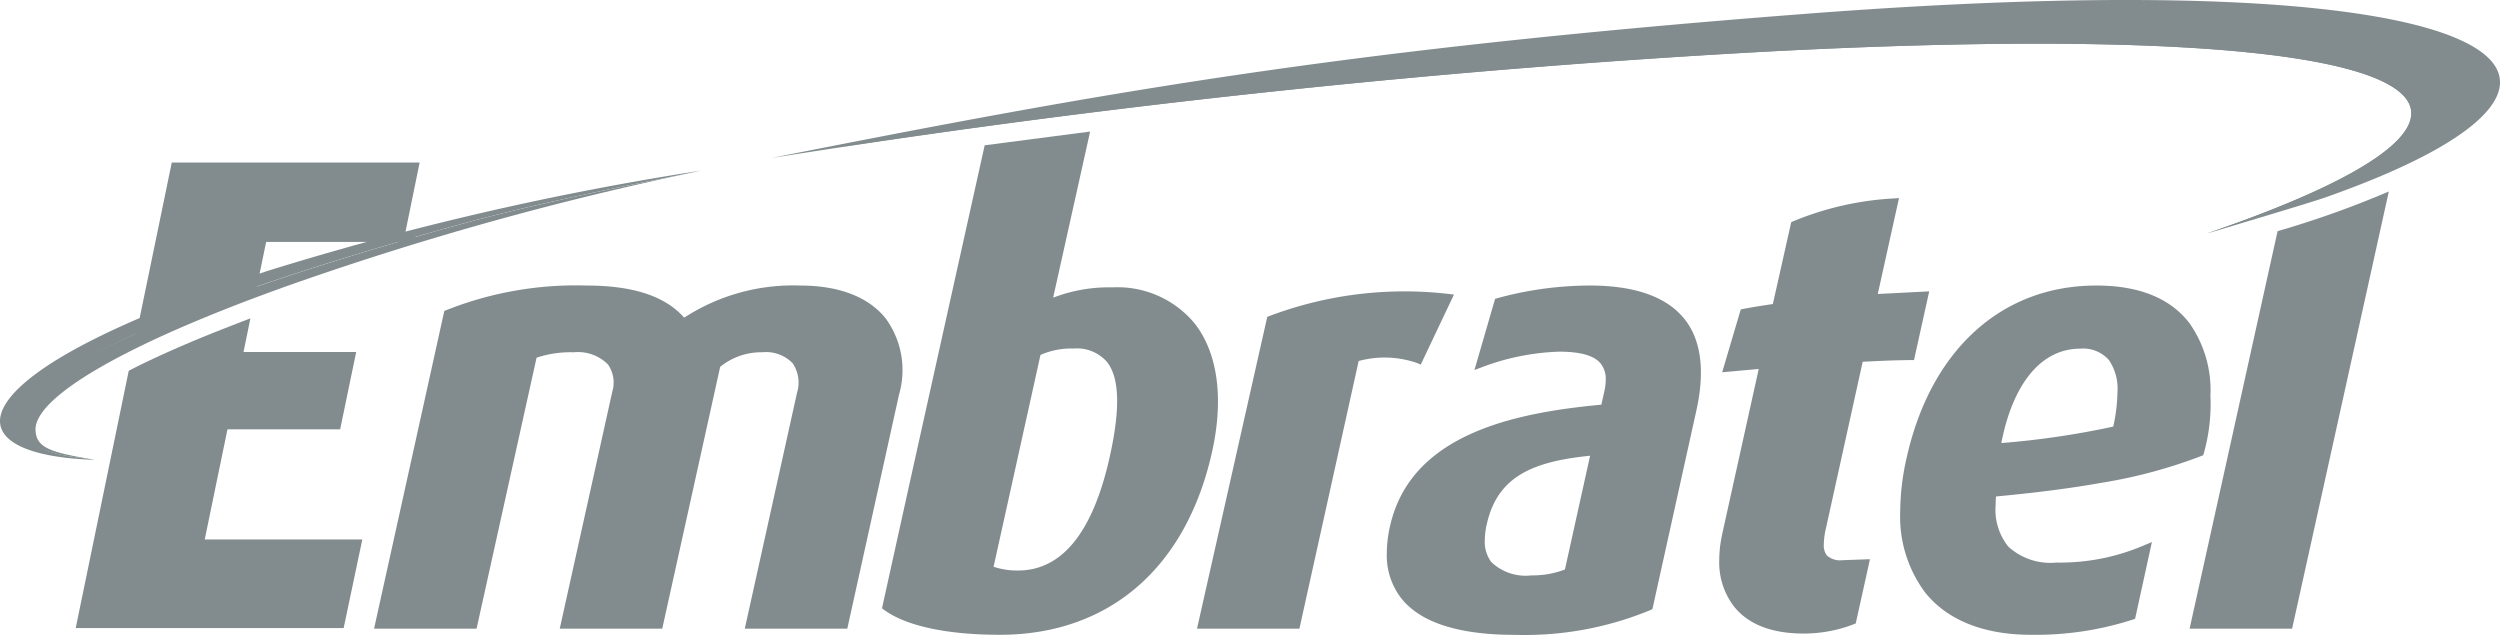 <svg xmlns="http://www.w3.org/2000/svg" width="199.994" height="50.8" viewBox="0 0 199.994 50.8">
  <g id="Embratel" transform="translate(-0.005 0)">
    <path id="Caminho_20" data-name="Caminho 20" d="M82.819,29.668c-1.375-1.712-3.739-2.618-6.836-2.618a16,16,0,0,0-9.273,2.57c-1.523-1.723-4.084-2.57-7.839-2.57A28.058,28.058,0,0,0,47.65,29.031l-.13.052L41.9,54.5h8.2l4.8-21.677a8.631,8.631,0,0,1,2.971-.434,3.387,3.387,0,0,1,2.738.972,2.521,2.521,0,0,1,.348,2.182L56.754,54.5h8.2l4.634-20.944a5.208,5.208,0,0,1,3.377-1.168,2.954,2.954,0,0,1,2.421.879,2.764,2.764,0,0,1,.347,2.373L71.557,54.5h8.2L83.9,35.759a7.006,7.006,0,0,0-1.082-6.092Zm45.47-1.893a30.581,30.581,0,0,0-14.935,1.78L107.733,54.5h8.193l4.74-21.412a7.915,7.915,0,0,1,4.726.179l.239.111ZM107.494,30.02a8.007,8.007,0,0,0-6.517-2.823,12.4,12.4,0,0,0-4.752.825c.2-.9,2.959-13.291,2.959-13.291l-8.436,1.1-5.98,26.921L82.532,52.874l.139.1c1.743,1.3,5.04,2.016,9.284,2.016,8.736,0,14.93-5.348,16.991-14.672.95-4.291.434-7.949-1.452-10.3Zm-6.729,10.674c-1.342,6.075-3.815,9.153-7.349,9.153a5.878,5.878,0,0,1-1.956-.3c.137-.62,3.65-16.47,3.75-16.942a6.012,6.012,0,0,1,2.645-.514,3.19,3.19,0,0,1,2.666,1.058c1.01,1.257,1.089,3.724.244,7.541Zm61.427-12.961,1.7-7.681-.358.027a24.391,24.391,0,0,0-8.139,1.845l-.125.054L153.8,28.529c-.9.136-1.617.247-2.417.4l-.151.037-1.487,5.025s1.87-.174,2.925-.264c-.476,2.152-2.919,13.193-2.923,13.217,0,0-.025.107-.025.124h0a9.647,9.647,0,0,0-.21,1.952,5.782,5.782,0,0,0,1.209,3.742c1.151,1.412,3.015,2.128,5.543,2.128a11.1,11.1,0,0,0,4.037-.755l.129-.054,1.064-4.8.068-.338-2.193.079a1.563,1.563,0,0,1-1.267-.4,1.368,1.368,0,0,1-.226-.867,6.207,6.207,0,0,1,.176-1.308l2.935-13.3c.162-.006,1.226-.063,2.228-.1.967-.031,1.878-.036,1.878-.036l1.14-5.155.076-.341s-3.527.183-4.113.21ZM194.177,22.7l-7.038,31.8h8.2s7.59-34.3,7.737-34.974a77.667,77.667,0,0,1-8.894,3.174Zm-47.463,7.012c-1.419-1.766-3.958-2.662-7.547-2.662a28.1,28.1,0,0,0-7.441,1.022l-.145.039-1.653,5.695.5-.185a19.031,19.031,0,0,1,6.268-1.28c1.729,0,2.822.314,3.341.963a1.964,1.964,0,0,1,.394,1.277,4.417,4.417,0,0,1-.118.963s-.172.767-.231,1.037c-7.06.658-15.285,2.386-16.914,9.75a9.864,9.864,0,0,0-.252,2.131,5.626,5.626,0,0,0,1.177,3.633c1.544,1.922,4.591,2.9,9.062,2.9a26.327,26.327,0,0,0,10.893-2l.117-.056,3.521-15.912c.7-3.182.375-5.645-.972-7.323Zm-15.8,16.44c.864-3.906,3.8-5.029,8.267-5.487-.147.66-1.956,8.837-2.014,9.1a7.176,7.176,0,0,1-2.685.472,3.963,3.963,0,0,1-3.208-1.071,2.665,2.665,0,0,1-.517-1.715,6.085,6.085,0,0,1,.154-1.3ZM187.1,30.027c-1.529-1.975-4.026-2.977-7.422-2.977-7.6,0-13.274,5.174-15.189,13.84a19.593,19.593,0,0,0-.5,4.226,10.149,10.149,0,0,0,2,6.5c1.772,2.209,4.7,3.374,8.454,3.374a25.3,25.3,0,0,0,8.193-1.23l.142-.049,1.345-6.14-.574.24a17.056,17.056,0,0,1-7.062,1.4,4.977,4.977,0,0,1-3.846-1.271,4.685,4.685,0,0,1-1.02-3.3c0-.226.014-.47.03-.716,2.606-.24,5.6-.586,8.484-1.1a40.051,40.051,0,0,0,8.1-2.2l.046-.173a14.526,14.526,0,0,0,.524-4.6,9.3,9.3,0,0,0-1.707-5.833ZM178.387,32.1a2.743,2.743,0,0,1,2.294.909,4.045,4.045,0,0,1,.687,2.561,13.555,13.555,0,0,1-.338,2.765,67.646,67.646,0,0,1-8.954,1.316C173.012,34.853,175.292,32.1,178.387,32.1Z" transform="translate(-11.971 -4.208)" fill="#828c8f"/>
    <path id="Caminho_21" data-name="Caminho 21" d="M169.056,1.108C131.577,3.99,112.7,7.432,86.225,12.664c.246-.049.491-.08.739-.12A784.393,784.393,0,0,1,166.519,4.1C221.03,1.295,230.6,8.614,201.247,18.653a.023.023,0,0,1,.008.007c1.908-.569,7.506-2.235,9.238-2.807,27.051-9.468,16.384-19.186-41.438-14.745Z" transform="translate(-24.636)" fill="#828c8f"/>
    <path id="Caminho_22" data-name="Caminho 22" d="M22.9,28.548c.4-1.959.784-3.81.821-3.995H34.849a1.477,1.477,0,0,0,.977-.269h.045l.015-.07-1.053-.3L36,18.2H16.172l-2.9,14.044c2.64-1.185,5.837-2.424,9.626-3.7Zm-2.273,11h9.014l1.284-6.191H21.911l.552-2.691c-2,.772-3.491,1.353-4.95,1.974s-3.444,1.512-4.785,2.223L8.486,55.445H29.922l1.492-7.088H18.808l1.819-8.812Z" transform="translate(-2.425 -5.2)" fill="#828c8f"/>
    <path id="Caminho_23" data-name="Caminho 23" d="M21.2,22.547c-24.386,7.911-26,14.644-13.6,15.04L7.1,37.5h.007c-3.6-.339-5.017-1.15-5.179-2.56-.432-3.767,9.487-9.158,34.634-16.125,5.8-1.608,12.24-2.9,19.008-4.254a.2.2,0,0,0-.047.009l.318-.068c.106-.019.209-.041.314-.062a240.112,240.112,0,0,0-34.962,8.1ZM97.326,8c-10.6,1.382-20.781,2.94-30.294,4.6,23.114-3.532,49.943-6.4,74.851-7.7,54.488-2.807,64.067,4.5,34.768,14.538,13.27-4.027,21.021-7.956,20.613-11.08C196.316,1.089,151.573.93,97.326,8Z" transform="translate(0 -0.8)" fill="#828c8f"/>
    <path id="Caminho_24" data-name="Caminho 24" d="M23.5,28.423a253.366,253.366,0,0,1,32.706-9.152C49.44,20.625,43,21.917,37.2,23.524,12.053,30.491,1.5,36.146,2.26,39.652c.3,1.388,1.89,2.218,5.485,2.557-3.1-.538-4.22-.9-4.264-2.316-.071-2.44,6.333-6.567,20.02-11.47Z" transform="translate(-0.635 -5.506)" fill="#828c8f"/>
  </g>
</svg>
